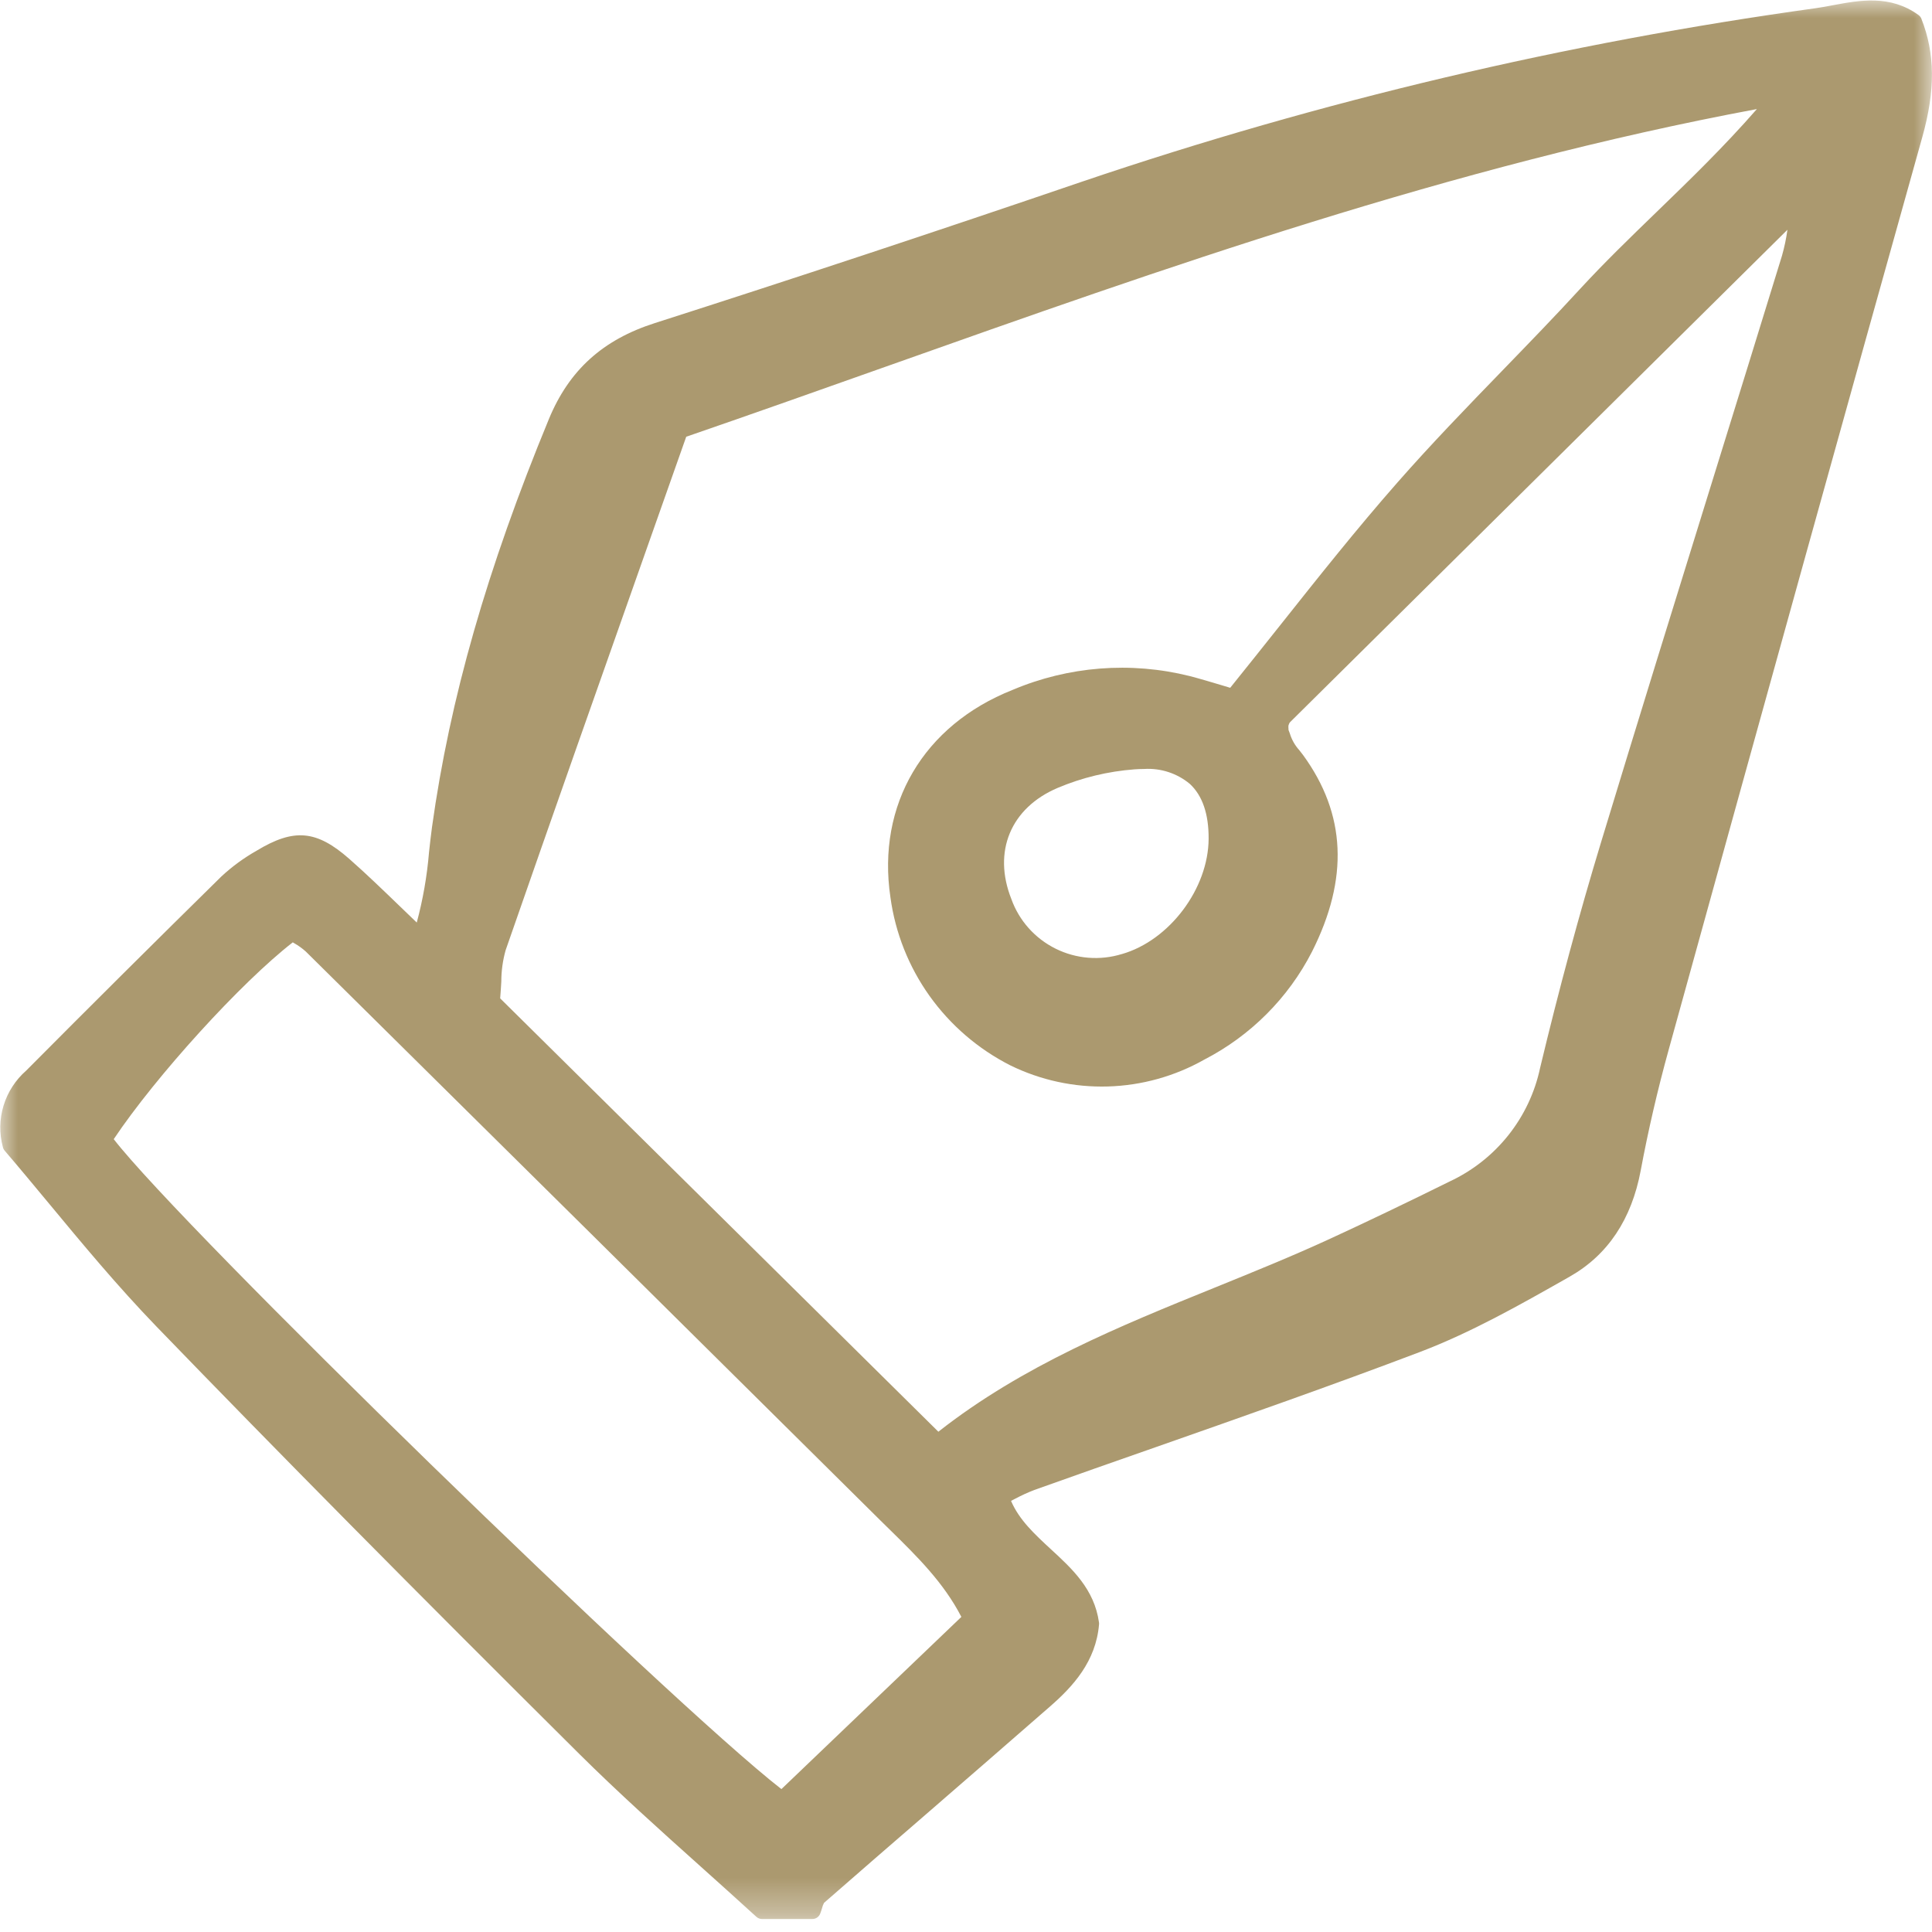 <svg width="53" height="53" viewBox="0 0 53 53" fill="none" xmlns="http://www.w3.org/2000/svg">
<mask id="mask0_30_559" style="mask-type:luminance" maskUnits="userSpaceOnUse" x="0" y="0" width="53" height="53">
<path d="M53 0H0V52.656H53V0Z" fill="white"/>
</mask>
<g mask="url(#mask0_30_559)">
<path d="M52.627 0.41C51.851 -0.15 51.017 0.007 50.283 0.143C50.119 0.174 49.956 0.205 49.795 0.227C42.962 1.173 36.235 2.763 29.705 4.976C25.681 6.35 21.73 7.657 17.964 8.863C16.533 9.32 15.611 10.157 15.058 11.495C13.359 15.611 12.341 19.169 11.851 22.69C11.82 22.919 11.794 23.149 11.769 23.382C11.715 24.033 11.602 24.677 11.433 25.308C11.277 25.157 11.124 25.011 10.976 24.868C10.497 24.406 10.045 23.969 9.58 23.56C8.682 22.771 8.064 22.716 7.038 23.338C6.69 23.535 6.366 23.772 6.073 24.044C4.269 25.818 2.468 27.609 0.719 29.369C0.427 29.625 0.212 29.956 0.099 30.326C-0.015 30.696 -0.022 31.09 0.078 31.464C0.086 31.502 0.103 31.537 0.128 31.566C0.517 32.019 0.912 32.497 1.318 32.985C2.257 34.118 3.227 35.288 4.294 36.392C7.627 39.84 11.309 43.562 15.88 48.104C16.957 49.174 18.106 50.205 19.218 51.201C19.73 51.66 20.242 52.12 20.75 52.584C20.793 52.623 20.849 52.645 20.907 52.644H22.285C22.33 52.644 22.374 52.631 22.412 52.606C22.45 52.581 22.48 52.545 22.497 52.504C22.517 52.455 22.534 52.401 22.55 52.348C22.562 52.296 22.581 52.247 22.606 52.2C23.537 51.387 24.47 50.576 25.406 49.768C26.545 48.782 27.682 47.793 28.818 46.802C29.43 46.266 30.066 45.58 30.15 44.557C30.151 44.54 30.151 44.523 30.148 44.507C30.021 43.596 29.413 43.037 28.826 42.497C28.384 42.088 27.963 41.701 27.735 41.173L27.844 41.117C28.017 41.025 28.194 40.943 28.377 40.873C29.481 40.48 30.587 40.089 31.695 39.703C34.08 38.866 36.545 38.002 38.949 37.09C40.358 36.555 41.697 35.795 42.992 35.061L43.06 35.022C44.105 34.43 44.76 33.448 45.01 32.106C45.212 31.023 45.469 29.91 45.776 28.798C48.564 18.707 50.71 10.987 52.732 3.768C53.094 2.478 53.087 1.473 52.708 0.511C52.691 0.471 52.663 0.435 52.627 0.41ZM30.779 26.171C30.175 26.358 29.522 26.305 28.957 26.024C28.391 25.743 27.957 25.256 27.745 24.665C27.227 23.36 27.726 22.162 29.015 21.614C29.685 21.331 30.398 21.16 31.124 21.105C31.215 21.099 31.302 21.095 31.387 21.095C31.842 21.067 32.291 21.213 32.641 21.505C32.985 21.823 33.159 22.328 33.156 23.004C33.151 24.374 32.085 25.795 30.779 26.172L30.779 26.171ZM45.439 5.821C44.709 6.528 44.019 7.196 43.356 7.915C42.663 8.671 41.936 9.42 41.233 10.146C40.266 11.144 39.265 12.177 38.333 13.239C37.219 14.507 36.189 15.804 35.099 17.177C34.654 17.736 34.206 18.3 33.748 18.868L33.512 18.797C33.227 18.712 32.931 18.623 32.636 18.546C31.017 18.142 29.31 18.276 27.775 18.927C25.332 19.896 24.049 22.076 24.427 24.617C24.56 25.591 24.928 26.519 25.5 27.321C26.073 28.123 26.831 28.776 27.712 29.224C28.545 29.633 29.465 29.832 30.393 29.805C31.321 29.778 32.228 29.525 33.035 29.069C34.307 28.413 35.342 27.377 35.992 26.107C37.005 24.097 36.925 22.332 35.747 20.713C35.713 20.666 35.677 20.622 35.641 20.577C35.522 20.445 35.434 20.288 35.383 20.119C35.371 20.087 35.36 20.056 35.348 20.026C35.348 20.012 35.348 19.999 35.346 19.986C35.343 19.958 35.343 19.93 35.346 19.902C35.354 19.868 35.37 19.835 35.393 19.808C39.88 15.363 44.37 10.92 49.034 6.303C49.001 6.544 48.951 6.783 48.884 7.017C48.261 9.042 47.635 11.067 47.006 13.091C45.986 16.377 44.932 19.776 43.915 23.126C43.327 25.063 42.766 27.139 42.249 29.296C42.106 29.971 41.807 30.604 41.376 31.145C40.945 31.686 40.393 32.12 39.764 32.413C38.61 32.984 37.531 33.502 36.467 33.992C35.438 34.466 34.364 34.9 33.328 35.321C30.733 36.373 28.053 37.46 25.742 39.276L13.721 27.388C13.735 27.227 13.743 27.075 13.752 26.93C13.752 26.638 13.792 26.347 13.871 26.066C15.165 22.346 16.5 18.565 17.791 14.909L18.825 11.981C20.651 11.352 22.497 10.697 24.283 10.064C31.924 7.355 39.817 4.556 48.196 2.992C47.282 4.038 46.347 4.942 45.439 5.821L45.439 5.821ZM26.373 44.356L21.436 49.08C18.328 46.658 4.995 33.679 3.12 31.25C4.274 29.523 6.616 26.949 8.032 25.851L8.068 25.873C8.184 25.938 8.292 26.016 8.391 26.105C13.65 31.305 18.906 36.509 24.158 41.716L24.431 41.984C25.147 42.687 25.886 43.411 26.373 44.356Z" fill="#AB996F"/>
</g>
</svg>
